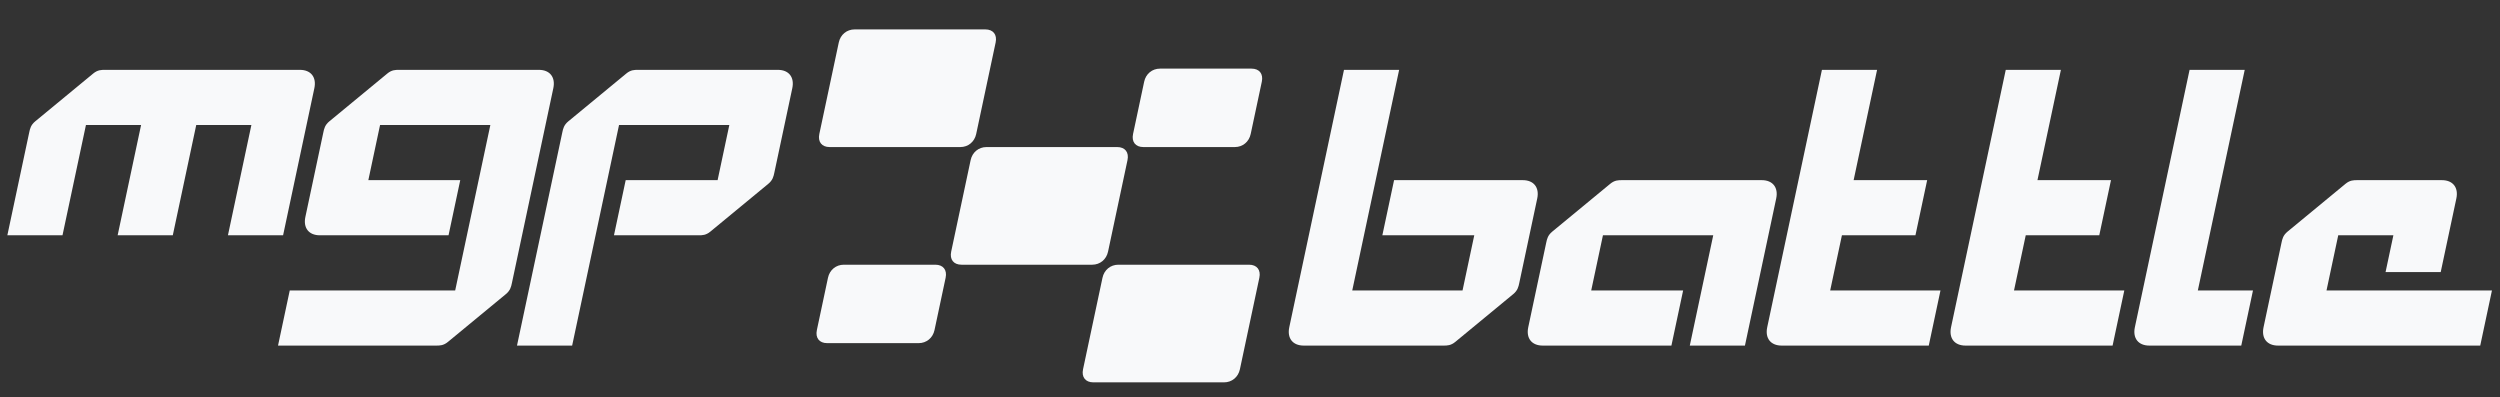 <!DOCTYPE svg PUBLIC "-//W3C//DTD SVG 1.1//EN" "http://www.w3.org/Graphics/SVG/1.1/DTD/svg11.dtd">
<svg version="1.1" xmlns="http://www.w3.org/2000/svg" xmlns:xlink="http://www.w3.org/1999/xlink" x="0" y="0" width="3400" height="540" viewBox="0, 0, 3400, 540">

  <rect x="0" y="0" width="3400" height="540" fill="#333333" stroke="none"/>

  <!-- drapeau -->
  <g fill="#f8f9fa">
    <path d="M1664.711,520 C1675.377,520 1684,512.889 1686.267,502.222 L1712.719,377.778 C1714.986,367.111 1709.386,360 1698.72,360 L1520.942,360 C1510.275,360 1501.653,367.111 1499.385,377.778 L1472.934,502.222 C1470.667,512.889 1476.266,520 1486.933,520 L1664.711,520 z"/>
    <path d="M1147.609,360 L1272.053,360 C1282.72,360 1288.319,367.111 1286.052,377.778 L1270.937,448.889 C1268.67,459.556 1260.047,466.667 1249.38,466.667 L1124.936,466.667 C1114.269,466.667 1108.67,459.556 1110.937,448.889 L1126.052,377.778 C1128.319,367.111 1136.942,360 1147.609,360 z"/>
    <path d="M1577.624,93.333 L1702.068,93.333 C1712.735,93.333 1718.334,100.444 1716.067,111.111 L1700.952,182.222 C1698.685,192.889 1690.062,200 1679.396,200 L1554.951,200 C1544.284,200 1538.685,192.889 1540.952,182.222 L1556.067,111.111 C1558.334,100.444 1566.957,93.333 1577.624,93.333 z"/>
    <path d="M1306.062,200 C1316.729,200 1325.352,192.889 1327.619,182.222 L1354.07,57.778 C1356.338,47.111 1350.738,40 1340.071,40 L1162.293,40 C1151.627,40 1143.004,47.111 1140.737,57.778 L1114.285,182.222 C1112.018,192.889 1117.618,200 1128.285,200 L1306.062,200 z"/>
    <path d="M1485.386,360 C1496.053,360 1504.676,352.889 1506.943,342.222 L1533.395,217.778 C1535.662,207.111 1530.062,200 1519.396,200 L1341.618,200 C1330.951,200 1322.328,207.111 1320.061,217.778 L1293.61,342.222 C1291.342,352.889 1296.942,360 1307.609,360 L1485.387,360 z"/>
  </g>

  <!-- mgp -->
  <g fill="#f8f9fa">
    <path d="M39.758,180 C40.821,175 41.884,170 47.946,165 C54.009,160 120.7,105 126.762,100 C132.825,95 137.825,95 142.825,95 L407.825,95 C422.825,95 430.7,105 427.511,120 L385,320 L310,320 L341.884,170 L266.883,170 L235,320 L160,320 L191.883,170 L116.884,170 L85,320 L10,320 L39.758,180 z"/>
    <path d="M435,320 C420,320 412.126,310 415.314,295 L439.758,180 C440.821,175 441.884,170 447.946,165 C454.009,160 520.7,105 526.762,100 C532.825,95 537.825,95 542.825,95 L732.825,95 C747.825,95 755.7,105 752.511,120 L696.184,385 C695.121,390 694.058,395 687.995,400 C681.933,405 615.242,460 609.179,465 C603.116,470 598.116,470 593.116,470 L378.117,470 L394.058,395 L619.058,395 L666.883,170 L516.883,170 L500.942,245 L625.942,245 L610,320 L435,320 z"/>
    <path d="M1053.067,235 L1077.511,120 C1080.699,105 1072.825,95 1057.825,95 L867.825,95 C862.825,95 857.825,95 851.762,100 C845.699,105 779.009,160 772.946,165 C766.883,170 765.82,175 764.758,180 L703.116,470 L778.116,470 L841.883,170 L991.883,170 L975.942,245 L850.942,245 L835,320 L950,320 C955,320 960,320 966.063,315 C972.125,310 1038.816,255 1044.879,250 C1050.942,245 1052.004,240 1053.067,235 z"/>
  </g>

  <!-- battle -->
  <g fill="#f8f9fa">
    <path d="M2066.183,385 L2090.627,270 C2093.816,255 2085.941,245 2070.941,245 L1895.941,245 L1880,320 L2005,320 L1989.058,395 L1839.058,395 L1902.825,95 L1827.825,95 L1753.43,445 C1750.241,460 1758.116,470 1773.116,470 L1963.116,470 C1968.116,470 1973.116,470 1979.179,465 C1985.242,460 2051.932,405 2057.995,400 C2064.058,395 2065.12,390 2066.183,385"/>
    <path d="M2098.116,470 C2083.116,470 2075.242,460 2078.43,445 L2102.874,330 C2103.937,325 2105,320 2111.063,315 C2117.125,310 2183.816,255 2189.879,250 C2195.941,245 2200.941,245 2205.941,245 L2395.942,245 C2410.942,245 2418.816,255 2415.628,270 L2373.116,470 L2298.116,470 L2330,320 L2180,320 L2164.058,395 L2289.058,395 L2273.116,470 L2098.116,470"/>
    <path d="M2520.941,245 L2552.825,95 L2477.825,95 L2403.43,445 C2400.242,460 2408.116,470 2423.116,470 L2623.116,470 L2639.058,395 L2489.058,395 L2505,320 L2605,320 L2620.941,245 L2520.941,245"/>
    <path d="M2989.058,395 L3052.825,95 L2977.825,95 L2903.43,445 C2900.242,460 2908.116,470 2923.116,470 L3048.116,470 L3064.058,395 L2989.058,395"/>
    <path d="M2770.941,245 L2802.825,95 L2727.825,95 L2653.43,445 C2650.241,460 2658.116,470 2673.116,470 L2873.116,470 L2889.058,395 L2739.058,395 L2755,320 L2855,320 L2870.941,245 L2770.941,245"/>
    <path d="M3098.116,470 C3083.116,470 3075.241,460 3078.43,445 L3102.874,330 C3103.937,325 3105,320 3111.062,315 C3117.125,310 3183.816,255 3189.879,250 C3195.941,245 3200.941,245 3205.941,245 L3320.941,245 C3335.941,245 3343.816,255 3340.627,270 L3319.372,370 L3244.372,370 L3255,320 L3180,320 L3164.058,395 L3389.058,395 L3373.116,470 L3098.116,470"/>
  </g>

</svg>
